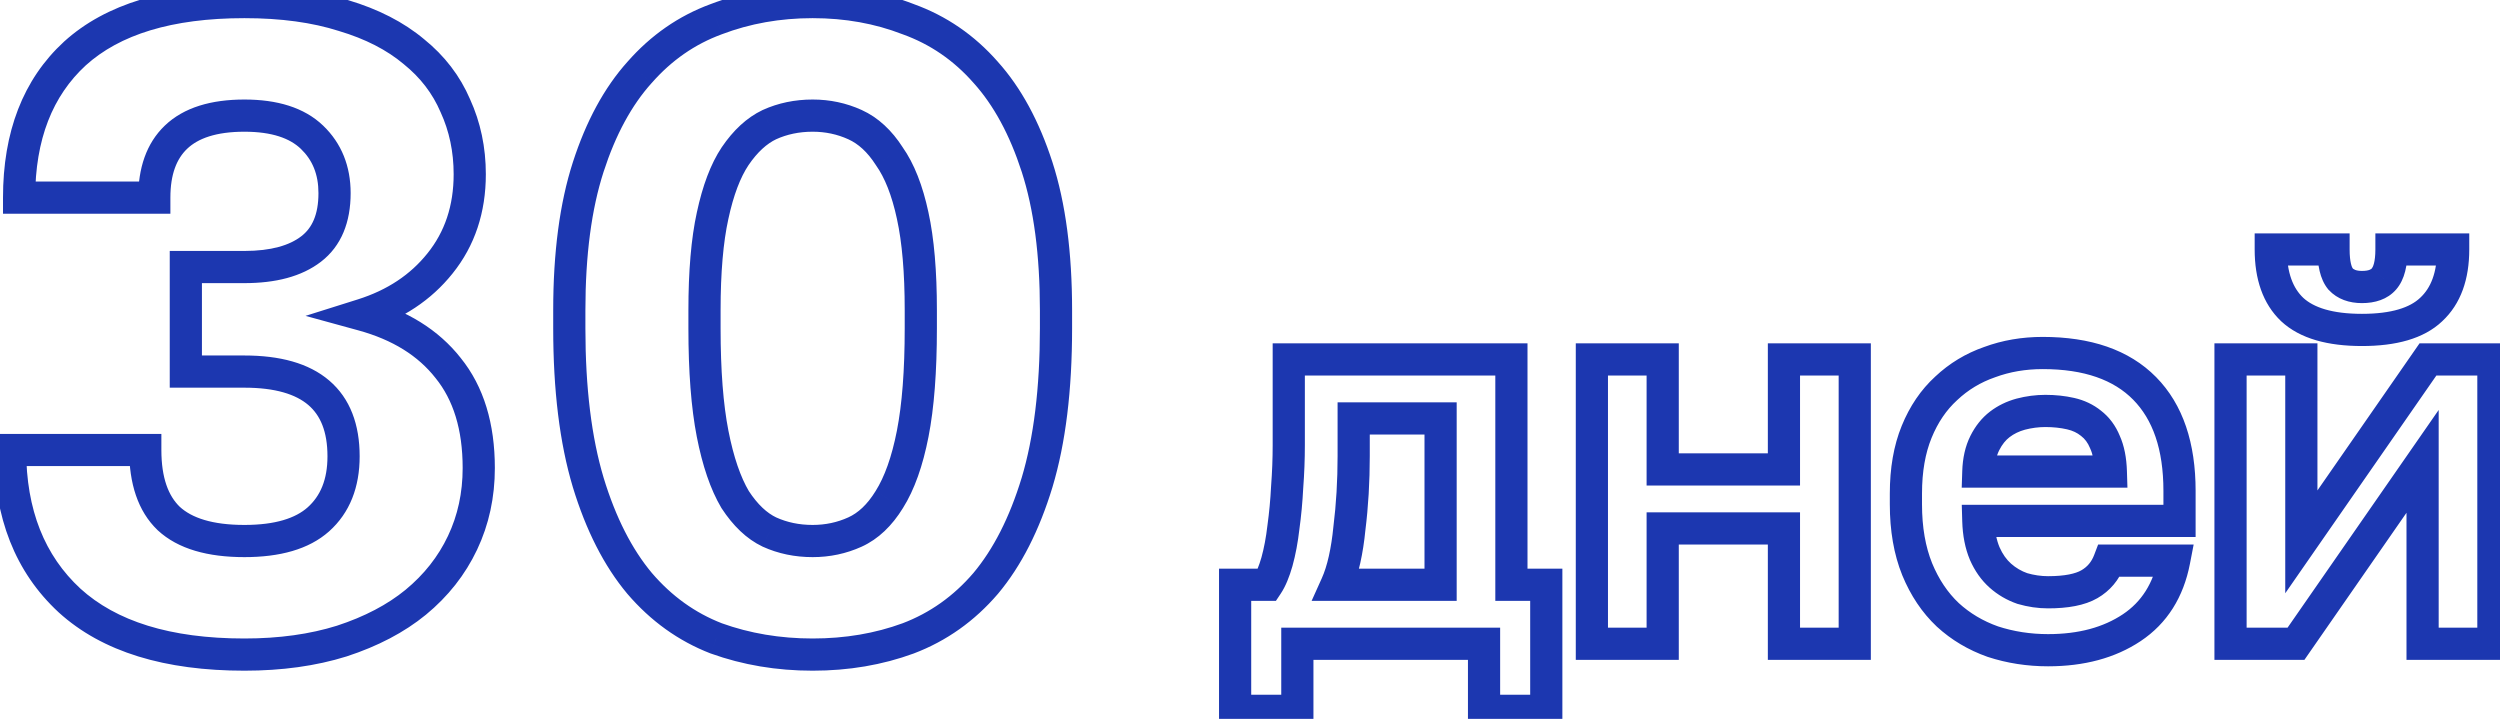 <svg width="233" height="67" viewBox="0 0 233 67" fill="none" xmlns="http://www.w3.org/2000/svg">
<path d="M6.484 55.968L5.466 57.07L5.475 57.078L6.484 55.968ZM0.94 41.94V40.44H-0.56V41.94H0.94ZM13.54 41.94H15.04V40.44H13.54V41.94ZM15.724 48.324L14.684 49.405L14.694 49.415L14.705 49.425L15.724 48.324ZM29.668 48.408L30.665 49.529L30.667 49.527L29.668 48.408ZM17.32 34.632H15.82V36.132H17.32V34.632ZM17.32 24.888V23.388H15.82V24.888H17.32ZM29.08 12.792L28.041 13.874L29.08 12.792ZM16.396 12.792L17.434 13.875L17.435 13.874L16.396 12.792ZM14.38 18.42V19.92H15.88V18.42H14.38ZM1.78 18.42H0.28V19.92H1.78V18.42ZM6.988 4.98L5.982 3.868L5.973 3.876L6.988 4.98ZM32.02 1.452L31.564 2.881L31.578 2.885L31.592 2.89L32.02 1.452ZM38.572 4.812L37.608 5.961L37.619 5.971L37.63 5.98L38.572 4.812ZM42.436 9.852L41.057 10.443L41.064 10.459L41.072 10.476L42.436 9.852ZM41.008 24.552L39.84 23.611L39.837 23.615L41.008 24.552ZM33.784 29.34L33.334 27.909L28.474 29.439L33.387 30.787L33.784 29.34ZM41.764 34.296L40.584 35.223L40.591 35.231L40.598 35.24L41.764 34.296ZM43.108 50.592L41.752 49.95V49.95L43.108 50.592ZM38.74 56.136L39.69 57.297L39.694 57.294L38.74 56.136ZM31.852 59.748L32.299 61.18L32.309 61.177L32.318 61.174L31.852 59.748ZM22.78 59.508C15.824 59.508 10.813 57.877 7.493 54.858L5.475 57.078C9.547 60.779 15.4 62.508 22.78 62.508V59.508ZM7.502 54.866C4.169 51.785 2.44 47.539 2.44 41.94H-0.56C-0.56 48.212 1.407 53.319 5.466 57.07L7.502 54.866ZM0.94 43.44H13.54V40.44H0.94V43.44ZM12.04 41.94C12.04 45.032 12.83 47.622 14.684 49.405L16.764 47.243C15.706 46.226 15.04 44.56 15.04 41.94H12.04ZM14.705 49.425C16.613 51.191 19.41 51.924 22.78 51.924V48.924C19.766 48.924 17.86 48.257 16.743 47.223L14.705 49.425ZM22.78 51.924C26.042 51.924 28.765 51.217 30.665 49.529L28.672 47.287C27.547 48.287 25.678 48.924 22.78 48.924V51.924ZM30.667 49.527C32.617 47.786 33.52 45.383 33.52 42.528H30.52C30.52 44.713 29.855 46.23 28.669 47.289L30.667 49.527ZM33.52 42.528C33.52 39.598 32.652 37.147 30.684 35.466C28.762 33.823 26.039 33.132 22.78 33.132V36.132C25.681 36.132 27.578 36.757 28.735 37.746C29.848 38.697 30.52 40.194 30.52 42.528H33.52ZM22.78 33.132H17.32V36.132H22.78V33.132ZM18.82 34.632V24.888H15.82V34.632H18.82ZM17.32 26.388H22.78V23.388H17.32V26.388ZM22.78 26.388C25.651 26.388 28.096 25.793 29.911 24.397L28.081 22.019C26.985 22.863 25.285 23.388 22.78 23.388V26.388ZM29.911 24.397C31.836 22.916 32.68 20.675 32.68 18H29.68C29.68 20.029 29.068 21.26 28.081 22.019L29.911 24.397ZM32.68 18C32.68 15.507 31.843 13.366 30.119 11.71L28.041 13.874C29.116 14.906 29.68 16.237 29.68 18H32.68ZM30.119 11.71C28.337 9.999 25.796 9.276 22.78 9.276V12.276C25.364 12.276 27.023 12.897 28.041 13.874L30.119 11.71ZM22.78 9.276C19.718 9.276 17.144 9.994 15.357 11.71L17.435 13.874C18.448 12.902 20.131 12.276 22.78 12.276V9.276ZM15.358 11.709C13.632 13.363 12.88 15.685 12.88 18.42H15.88C15.88 16.227 16.472 14.797 17.434 13.875L15.358 11.709ZM14.38 16.92H1.78V19.92H14.38V16.92ZM3.28 18.42C3.28 12.971 4.907 8.93 8.003 6.084L5.973 3.876C2.125 7.414 0.28 12.333 0.28 18.42H3.28ZM7.994 6.092C11.141 3.245 15.98 1.692 22.78 1.692V-1.308C15.58 -1.308 9.891 0.331 5.982 3.868L7.994 6.092ZM22.78 1.692C26.194 1.692 29.114 2.099 31.564 2.881L32.476 0.023C29.662 -0.875 26.422 -1.308 22.78 -1.308V1.692ZM31.592 2.89C34.068 3.627 36.059 4.662 37.608 5.961L39.536 3.663C37.613 2.05 35.236 0.845 32.448 0.014L31.592 2.89ZM37.63 5.98C39.185 7.233 40.318 8.718 41.057 10.443L43.815 9.261C42.874 7.066 41.431 5.191 39.514 3.644L37.63 5.98ZM41.072 10.476C41.873 12.227 42.28 14.141 42.28 16.236H45.28C45.28 13.739 44.791 11.397 43.8 9.228L41.072 10.476ZM42.28 16.236C42.28 19.179 41.451 21.61 39.84 23.611L42.176 25.492C44.261 22.902 45.28 19.789 45.28 16.236H42.28ZM39.837 23.615C38.25 25.598 36.105 27.037 33.334 27.909L34.234 30.771C37.511 29.739 40.182 27.986 42.179 25.489L39.837 23.615ZM33.387 30.787C36.614 31.671 38.973 33.172 40.584 35.223L42.944 33.369C40.859 30.716 37.898 28.913 34.181 27.893L33.387 30.787ZM40.598 35.24C42.232 37.258 43.12 40.003 43.12 43.62H46.12C46.12 39.509 45.104 36.038 42.93 33.352L40.598 35.24ZM43.12 43.62C43.12 45.934 42.659 48.036 41.752 49.95L44.464 51.234C45.573 48.892 46.12 46.346 46.12 43.62H43.12ZM41.752 49.95C40.843 51.869 39.528 53.544 37.786 54.978L39.694 57.294C41.76 55.593 43.357 53.571 44.464 51.234L41.752 49.95ZM37.79 54.975C36.112 56.348 33.99 57.472 31.386 58.322L32.318 61.174C35.202 60.232 37.672 58.948 39.69 57.297L37.79 54.975ZM31.405 58.316C28.886 59.103 26.017 59.508 22.78 59.508V62.508C26.263 62.508 29.442 62.073 32.299 61.18L31.405 58.316ZM66.751 59.496L66.209 60.895L66.226 60.901L66.243 60.907L66.751 59.496ZM59.611 54.372L58.461 55.335L58.467 55.342L58.472 55.348L59.611 54.372ZM54.823 44.964L53.387 45.395L53.388 45.401L54.823 44.964ZM54.823 15.564L53.396 15.103L54.823 15.564ZM59.611 6.744L60.726 7.747L60.733 7.741L60.739 7.734L59.611 6.744ZM66.751 1.788L67.269 3.196L67.276 3.193L67.284 3.19L66.751 1.788ZM84.643 1.788L84.101 3.187L84.118 3.193L84.135 3.199L84.643 1.788ZM91.867 6.744L90.74 7.734L90.746 7.741L90.752 7.747L91.867 6.744ZM96.655 15.564L95.228 16.025L96.655 15.564ZM96.655 44.964L98.09 45.401L98.092 45.395L96.655 44.964ZM91.867 54.372L93.006 55.348L93.012 55.342L93.017 55.335L91.867 54.372ZM84.643 59.496L85.161 60.904L85.168 60.901L85.176 60.898L84.643 59.496ZM79.687 49.584L79.067 48.218L79.687 49.584ZM82.879 46.56L81.61 45.761L81.606 45.767L81.602 45.774L82.879 46.56ZM85.063 20.1L83.597 20.414L83.598 20.422L85.063 20.1ZM82.879 14.556L81.616 15.365L81.635 15.394L81.655 15.423L82.879 14.556ZM79.687 11.616L79.067 12.982L79.687 11.616ZM71.707 11.616L71.087 10.25L71.075 10.256L71.062 10.262L71.707 11.616ZM68.515 14.556L67.275 13.713L67.267 13.724L68.515 14.556ZM66.415 20.1L67.88 20.422L67.882 20.414L66.415 20.1ZM68.515 46.56L67.225 47.325L67.242 47.353L67.26 47.381L68.515 46.56ZM71.707 49.584L71.062 50.938L71.075 50.944L71.087 50.95L71.707 49.584ZM75.739 59.508C72.708 59.508 69.885 59.03 67.26 58.085L66.243 60.907C69.218 61.978 72.387 62.508 75.739 62.508V59.508ZM67.294 58.097C64.793 57.128 62.614 55.57 60.75 53.396L58.472 55.348C60.641 57.878 63.222 59.736 66.209 60.895L67.294 58.097ZM60.761 53.409C58.906 51.193 57.392 48.251 56.258 44.527L53.388 45.401C54.607 49.405 56.285 52.735 58.461 55.335L60.761 53.409ZM56.26 44.533C55.139 40.795 54.559 36.161 54.559 30.6H51.559C51.559 36.351 52.156 41.293 53.387 45.395L56.26 44.533ZM54.559 30.6V28.92H51.559V30.6H54.559ZM54.559 28.92C54.559 23.758 55.137 19.472 56.251 16.025L53.396 15.103C52.158 18.936 51.559 23.554 51.559 28.92H54.559ZM56.251 16.025C57.379 12.534 58.884 9.794 60.726 7.747L58.496 5.741C56.307 8.174 54.62 11.314 53.396 15.103L56.251 16.025ZM60.739 7.734C62.597 5.617 64.77 4.114 67.269 3.196L66.234 0.38C63.244 1.478 60.658 3.279 58.484 5.754L60.739 7.734ZM67.284 3.19C69.903 2.195 72.717 1.692 75.739 1.692V-1.308C72.377 -1.308 69.2 -0.747 66.219 0.386L67.284 3.19ZM75.739 1.692C78.762 1.692 81.544 2.195 84.101 3.187L85.186 0.389C82.255 -0.747 79.101 -1.308 75.739 -1.308V1.692ZM84.135 3.199C86.69 4.119 88.887 5.623 90.74 7.734L92.995 5.754C90.816 3.273 88.197 1.473 85.151 0.377L84.135 3.199ZM90.752 7.747C92.595 9.794 94.1 12.534 95.228 16.025L98.083 15.103C96.859 11.314 95.172 8.174 92.982 5.741L90.752 7.747ZM95.228 16.025C96.342 19.472 96.919 23.758 96.919 28.92H99.919C99.919 23.554 99.321 18.936 98.083 15.103L95.228 16.025ZM96.919 28.92V30.6H99.919V28.92H96.919ZM96.919 30.6C96.919 36.161 96.34 40.795 95.219 44.533L98.092 45.395C99.323 41.293 99.919 36.351 99.919 30.6H96.919ZM95.22 44.527C94.087 48.251 92.573 51.193 90.717 53.409L93.017 55.335C95.194 52.735 96.872 49.405 98.09 45.401L95.22 44.527ZM90.728 53.396C88.87 55.564 86.668 57.122 84.111 58.094L85.176 60.898C88.219 59.742 90.833 57.884 93.006 55.348L90.728 53.396ZM84.126 58.088C81.562 59.03 78.771 59.508 75.739 59.508V62.508C79.092 62.508 82.236 61.978 85.161 60.904L84.126 58.088ZM75.739 51.924C77.346 51.924 78.874 51.601 80.308 50.95L79.067 48.218C78.036 48.687 76.933 48.924 75.739 48.924V51.924ZM80.308 50.95C81.875 50.237 83.146 48.989 84.157 47.346L81.602 45.774C80.821 47.043 79.963 47.811 79.067 48.218L80.308 50.95ZM84.149 47.359C85.234 45.636 86.011 43.396 86.535 40.716L83.591 40.14C83.108 42.612 82.429 44.46 81.61 45.761L84.149 47.359ZM86.535 40.716C87.065 38.01 87.319 34.629 87.319 30.6H84.319C84.319 34.523 84.07 37.694 83.591 40.14L86.535 40.716ZM87.319 30.6V28.92H84.319V30.6H87.319ZM87.319 28.92C87.319 25.278 87.064 22.22 86.528 19.778L83.598 20.422C84.07 22.572 84.319 25.394 84.319 28.92H87.319ZM86.53 19.786C86.001 17.319 85.214 15.257 84.103 13.689L81.655 15.423C82.449 16.543 83.117 18.177 83.597 20.414L86.53 19.786ZM84.143 13.747C83.126 12.159 81.858 10.955 80.308 10.25L79.067 12.982C79.981 13.397 80.84 14.152 81.616 15.365L84.143 13.747ZM80.308 10.25C78.874 9.599 77.346 9.276 75.739 9.276V12.276C76.933 12.276 78.036 12.513 79.067 12.982L80.308 10.25ZM75.739 9.276C74.086 9.276 72.528 9.595 71.087 10.25L72.328 12.982C73.351 12.517 74.481 12.276 75.739 12.276V9.276ZM71.062 10.262C69.584 10.966 68.333 12.157 67.275 13.713L69.756 15.399C70.602 14.155 71.478 13.386 72.352 12.97L71.062 10.262ZM67.267 13.724C66.228 15.282 65.475 17.331 64.949 19.786L67.882 20.414C68.364 18.165 69.01 16.518 69.763 15.388L67.267 13.724ZM64.95 19.778C64.414 22.22 64.159 25.278 64.159 28.92H67.159C67.159 25.394 67.408 22.572 67.88 20.422L64.95 19.778ZM64.159 28.92V30.6H67.159V28.92H64.159ZM64.159 30.6C64.159 34.629 64.414 38.01 64.943 40.716L67.888 40.14C67.409 37.694 67.159 34.523 67.159 30.6H64.159ZM64.943 40.716C65.466 43.385 66.21 45.612 67.225 47.325L69.806 45.795C69.029 44.484 68.373 42.623 67.888 40.14L64.943 40.716ZM67.26 47.381C68.314 48.992 69.568 50.227 71.062 50.938L72.352 48.23C71.495 47.822 70.621 47.04 69.771 45.739L67.26 47.381ZM71.087 50.95C72.528 51.605 74.086 51.924 75.739 51.924V48.924C74.481 48.924 73.351 48.683 72.328 48.218L71.087 50.95ZM115.113 54.5V53H113.613V54.5H115.113ZM118.113 54.5V56H118.916L119.361 55.332L118.113 54.5ZM119.013 52.35L120.456 52.762L120.459 52.749L119.013 52.35ZM119.613 49.15L118.128 48.944L118.125 48.962L118.123 48.98L119.613 49.15ZM119.963 45.4L118.467 45.288L118.466 45.306L118.465 45.323L119.963 45.4ZM120.113 33.5V32H118.613V33.5H120.113ZM140.863 33.5H142.363V32H140.863V33.5ZM140.863 54.5H139.363V56H140.863V54.5ZM144.113 54.5H145.613V53H144.113V54.5ZM144.113 66.25V67.75H145.613V66.25H144.113ZM138.313 66.25H136.813V67.75H138.313V66.25ZM138.313 60H139.813V58.5H138.313V60ZM120.913 60V58.5H119.413V60H120.913ZM120.913 66.25V67.75H122.413V66.25H120.913ZM115.113 66.25H113.613V67.75H115.113V66.25ZM134.263 54.5V56H135.763V54.5H134.263ZM134.263 39H135.763V37.5H134.263V39ZM126.163 39V37.5H124.663V39H126.163ZM126.063 45.95L124.566 45.862L126.063 45.95ZM125.763 49.25L124.275 49.064L124.272 49.085L124.27 49.105L125.763 49.25ZM125.313 52.15L126.778 52.475L125.313 52.15ZM124.563 54.5L123.195 53.885L122.243 56H124.563V54.5ZM115.113 56H118.113V53H115.113V56ZM119.361 55.332C119.817 54.648 120.169 53.765 120.456 52.762L117.571 51.938C117.324 52.802 117.076 53.352 116.865 53.668L119.361 55.332ZM120.459 52.749C120.75 51.696 120.963 50.551 121.104 49.32L118.123 48.98C117.997 50.082 117.81 51.071 117.567 51.951L120.459 52.749ZM121.099 49.356C121.272 48.11 121.393 46.817 121.461 45.477L118.465 45.323C118.401 46.583 118.288 47.79 118.128 48.944L121.099 49.356ZM121.459 45.512C121.562 44.144 121.613 42.806 121.613 41.5H118.613C118.613 42.727 118.565 43.99 118.467 45.288L121.459 45.512ZM121.613 41.5V33.5H118.613V41.5H121.613ZM120.113 35H140.863V32H120.113V35ZM139.363 33.5V54.5H142.363V33.5H139.363ZM140.863 56H144.113V53H140.863V56ZM142.613 54.5V66.25H145.613V54.5H142.613ZM144.113 64.75H138.313V67.75H144.113V64.75ZM139.813 66.25V60H136.813V66.25H139.813ZM138.313 58.5H120.913V61.5H138.313V58.5ZM119.413 60V66.25H122.413V60H119.413ZM120.913 64.75H115.113V67.75H120.913V64.75ZM116.613 66.25V54.5H113.613V66.25H116.613ZM135.763 54.5V39H132.763V54.5H135.763ZM134.263 37.5H126.163V40.5H134.263V37.5ZM124.663 39V42.5H127.663V39H124.663ZM124.663 42.5C124.663 43.638 124.631 44.759 124.566 45.862L127.561 46.038C127.629 44.875 127.663 43.695 127.663 42.5H124.663ZM124.566 45.862C124.501 46.964 124.404 48.032 124.275 49.064L127.252 49.436C127.389 48.335 127.492 47.202 127.561 46.038L124.566 45.862ZM124.27 49.105C124.175 50.086 124.034 50.991 123.849 51.825L126.778 52.475C126.992 51.509 127.151 50.481 127.256 49.395L124.27 49.105ZM123.849 51.825C123.666 52.649 123.444 53.331 123.195 53.885L125.931 55.115C126.282 54.335 126.561 53.451 126.778 52.475L123.849 51.825ZM124.563 56H134.263V53H124.563V56ZM148.363 33.5V32H146.863V33.5H148.363ZM154.963 33.5H156.463V32H154.963V33.5ZM154.963 43.75H153.463V45.25H154.963V43.75ZM166.263 43.75V45.25H167.763V43.75H166.263ZM166.263 33.5V32H164.763V33.5H166.263ZM172.863 33.5H174.363V32H172.863V33.5ZM172.863 60V61.5H174.363V60H172.863ZM166.263 60H164.763V61.5H166.263V60ZM166.263 49.25H167.763V47.75H166.263V49.25ZM154.963 49.25V47.75H153.463V49.25H154.963ZM154.963 60V61.5H156.463V60H154.963ZM148.363 60H146.863V61.5H148.363V60ZM148.363 35H154.963V32H148.363V35ZM153.463 33.5V43.75H156.463V33.5H153.463ZM154.963 45.25H166.263V42.25H154.963V45.25ZM167.763 43.75V33.5H164.763V43.75H167.763ZM166.263 35H172.863V32H166.263V35ZM171.363 33.5V60H174.363V33.5H171.363ZM172.863 58.5H166.263V61.5H172.863V58.5ZM167.763 60V49.25H164.763V60H167.763ZM166.263 47.75H154.963V50.75H166.263V47.75ZM153.463 49.25V60H156.463V49.25H153.463ZM154.963 58.5H148.363V61.5H154.963V58.5ZM149.863 60V33.5H146.863V60H149.863ZM185.731 59.8L185.23 61.214L185.248 61.22L185.265 61.226L185.731 59.8ZM181.531 57.3L180.501 58.391L180.509 58.398L180.517 58.406L181.531 57.3ZM178.681 53.05L177.29 53.612L177.294 53.621L178.681 53.05ZM178.631 40.25L180.02 40.817L178.631 40.25ZM181.381 36.2L182.393 37.307L182.402 37.299L182.41 37.291L181.381 36.2ZM185.431 33.75L185.924 35.167L185.937 35.162L185.951 35.157L185.431 33.75ZM199.881 36.2L198.812 37.252L199.881 36.2ZM203.131 48.55V50.05H204.631V48.55H203.131ZM184.381 48.55V47.05H182.837L182.881 48.593L184.381 48.55ZM184.981 51.6L183.599 52.184L183.604 52.194L183.608 52.204L184.981 51.6ZM186.431 53.65L185.434 54.771L186.431 53.65ZM188.481 54.85L187.988 56.267L188.024 56.279L188.061 56.29L188.481 54.85ZM194.731 54.45L193.981 53.151L194.731 54.45ZM196.581 52.25V50.75H195.546L195.178 51.718L196.581 52.25ZM202.631 52.25L204.104 52.534L204.448 50.75H202.631V52.25ZM198.681 58.5L199.513 59.748L198.681 58.5ZM188.331 38.6L187.952 37.149L187.944 37.151L187.936 37.153L188.331 38.6ZM186.381 39.55L187.292 40.742L186.381 39.55ZM184.981 41.3L186.322 41.971V41.971L184.981 41.3ZM184.381 43.95L182.882 43.902L182.832 45.45H184.381V43.95ZM196.731 43.95V45.45H198.277L198.23 43.905L196.731 43.95ZM196.181 41.2L194.793 41.768L194.803 41.794L194.815 41.821L196.181 41.2ZM194.881 39.45L193.935 40.614L193.952 40.628L193.97 40.642L194.881 39.45ZM192.981 38.55L192.648 40.013L192.981 38.55ZM190.881 59.1C189.231 59.1 187.672 58.856 186.196 58.374L185.265 61.226C187.056 61.811 188.93 62.1 190.881 62.1V59.1ZM186.232 58.386C184.813 57.884 183.59 57.152 182.544 56.194L180.517 58.406C181.872 59.648 183.448 60.583 185.23 61.214L186.232 58.386ZM182.561 56.209C181.532 55.238 180.696 54.005 180.068 52.479L177.294 53.621C178.065 55.495 179.13 57.096 180.501 58.391L182.561 56.209ZM180.072 52.488C179.458 50.969 179.131 49.151 179.131 47H176.131C176.131 49.45 176.503 51.664 177.29 53.612L180.072 52.488ZM179.131 47V46H176.131V47H179.131ZM179.131 46C179.131 43.948 179.442 42.232 180.02 40.817L177.242 39.683C176.486 41.535 176.131 43.652 176.131 46H179.131ZM180.02 40.817C180.612 39.365 181.408 38.207 182.393 37.307L180.369 35.093C179.02 36.326 177.983 37.868 177.242 39.683L180.02 40.817ZM182.41 37.291C183.421 36.338 184.587 35.632 185.924 35.167L184.938 32.333C183.208 32.935 181.674 33.862 180.352 35.109L182.41 37.291ZM185.951 35.157C187.305 34.657 188.777 34.4 190.381 34.4V31.4C188.451 31.4 186.624 31.71 184.911 32.343L185.951 35.157ZM190.381 34.4C194.29 34.4 197.015 35.428 198.812 37.252L200.95 35.148C198.413 32.572 194.805 31.4 190.381 31.4V34.4ZM198.812 37.252C200.617 39.085 201.631 41.836 201.631 45.75H204.631C204.631 41.331 203.478 37.715 200.95 35.148L198.812 37.252ZM201.631 45.75V48.55H204.631V45.75H201.631ZM203.131 47.05H184.381V50.05H203.131V47.05ZM182.881 48.593C182.919 49.903 183.145 51.11 183.599 52.184L186.362 51.016C186.083 50.356 185.91 49.531 185.88 48.507L182.881 48.593ZM183.608 52.204C184.05 53.208 184.653 54.076 185.434 54.771L187.427 52.529C187.009 52.157 186.645 51.658 186.354 50.996L183.608 52.204ZM185.434 54.771C186.183 55.437 187.038 55.936 187.988 56.267L188.974 53.433C188.391 53.23 187.879 52.93 187.427 52.529L185.434 54.771ZM188.061 56.29C188.992 56.562 189.933 56.7 190.881 56.7V53.7C190.229 53.7 189.57 53.605 188.901 53.41L188.061 56.29ZM190.881 56.7C192.682 56.7 194.278 56.443 195.48 55.749L193.981 53.151C193.451 53.457 192.479 53.7 190.881 53.7V56.7ZM195.48 55.749C196.657 55.07 197.498 54.06 197.983 52.782L195.178 51.718C194.93 52.373 194.538 52.83 193.981 53.151L195.48 55.749ZM196.581 53.75H202.631V50.75H196.581V53.75ZM201.158 51.966C200.691 54.389 199.574 56.102 197.849 57.252L199.513 59.748C201.987 58.099 203.504 55.645 204.104 52.534L201.158 51.966ZM197.849 57.252C196.046 58.454 193.753 59.1 190.881 59.1V62.1C194.209 62.1 197.115 61.346 199.513 59.748L197.849 57.252ZM190.631 36.8C189.732 36.8 188.838 36.917 187.952 37.149L188.709 40.051C189.357 39.883 189.996 39.8 190.631 39.8V36.8ZM187.936 37.153C187.028 37.401 186.2 37.8 185.47 38.358L187.292 40.742C187.695 40.434 188.167 40.2 188.726 40.047L187.936 37.153ZM185.47 38.358C184.697 38.95 184.093 39.722 183.639 40.629L186.322 41.971C186.602 41.411 186.932 41.017 187.292 40.742L185.47 38.358ZM183.639 40.629C183.154 41.6 182.92 42.707 182.882 43.902L185.88 43.998C185.908 43.127 186.074 42.467 186.322 41.971L183.639 40.629ZM184.381 45.45H196.731V42.45H184.381V45.45ZM198.23 43.905C198.193 42.674 197.986 41.547 197.546 40.579L194.815 41.821C195.042 42.32 195.202 43.026 195.232 43.995L198.23 43.905ZM197.569 40.632C197.18 39.68 196.593 38.871 195.792 38.258L193.97 40.642C194.302 40.896 194.582 41.253 194.793 41.768L197.569 40.632ZM195.827 38.286C195.098 37.694 194.25 37.3 193.313 37.087L192.648 40.013C193.179 40.133 193.597 40.34 193.935 40.614L195.827 38.286ZM193.313 37.087C192.46 36.893 191.564 36.8 190.631 36.8V39.8C191.364 39.8 192.035 39.873 192.648 40.013L193.313 37.087ZM207.885 33.5V32H206.385V33.5H207.885ZM214.485 33.5H215.985V32H214.485V33.5ZM214.485 50.5H212.985V55.292L215.717 51.355L214.485 50.5ZM226.285 33.5V32H225.5L225.053 32.645L226.285 33.5ZM232.385 33.5H233.885V32H232.385V33.5ZM232.385 60V61.5H233.885V60H232.385ZM225.785 60H224.285V61.5H225.785V60ZM225.785 43H227.285V38.208L224.553 42.145L225.785 43ZM213.985 60V61.5H214.77L215.217 60.855L213.985 60ZM207.885 60H206.385V61.5H207.885V60ZM213.635 28.85L212.602 29.938L212.608 29.944L212.615 29.95L213.635 28.85ZM211.635 23.25V21.75H210.135V23.25H211.635ZM217.485 23.25H218.985V21.75H217.485V23.25ZM218.135 26L216.971 26.946L217.003 26.986L217.038 27.023L218.135 26ZM222.185 26L221.056 25.012L221.051 25.018L222.185 26ZM222.885 23.25V21.75H221.385V23.25H222.885ZM228.635 23.25H230.135V21.75H228.635V23.25ZM226.585 28.85L225.565 27.75L225.558 27.756L225.552 27.762L226.585 28.85ZM207.885 35H214.485V32H207.885V35ZM212.985 33.5V50.5H215.985V33.5H212.985ZM215.717 51.355L227.517 34.355L225.053 32.645L213.253 49.645L215.717 51.355ZM226.285 35H232.385V32H226.285V35ZM230.885 33.5V60H233.885V33.5H230.885ZM232.385 58.5H225.785V61.5H232.385V58.5ZM227.285 60V43H224.285V60H227.285ZM224.553 42.145L212.753 59.145L215.217 60.855L227.017 43.855L224.553 42.145ZM213.985 58.5H207.885V61.5H213.985V58.5ZM209.385 60V33.5H206.385V60H209.385ZM220.135 29.25C217.333 29.25 215.619 28.644 214.654 27.75L212.615 29.95C214.384 31.589 217.003 32.25 220.135 32.25V29.25ZM214.668 27.762C213.724 26.866 213.135 25.451 213.135 23.25H210.135C210.135 25.982 210.879 28.301 212.602 29.938L214.668 27.762ZM211.635 24.75H217.485V21.75H211.635V24.75ZM215.985 23.25C215.985 24.628 216.197 25.994 216.971 26.946L219.299 25.054C219.206 24.94 218.985 24.472 218.985 23.25H215.985ZM217.038 27.023C217.86 27.904 218.97 28.25 220.135 28.25V25.25C219.566 25.25 219.343 25.096 219.231 24.977L217.038 27.023ZM220.135 28.25C221.318 28.25 222.498 27.929 223.318 26.982L221.051 25.018C221.005 25.071 220.818 25.25 220.135 25.25V28.25ZM223.314 26.988C224.152 26.03 224.385 24.644 224.385 23.25H221.385C221.385 24.456 221.151 24.903 221.056 25.012L223.314 26.988ZM222.885 24.75H228.635V21.75H222.885V24.75ZM227.135 23.25C227.135 25.441 226.535 26.851 225.565 27.75L227.604 29.95C229.368 28.316 230.135 25.992 230.135 23.25H227.135ZM225.552 27.762C224.626 28.642 222.941 29.25 220.135 29.25V32.25C223.262 32.25 225.877 31.591 227.618 29.938L225.552 27.762Z" fill="#1C37B0"/>
</svg>
